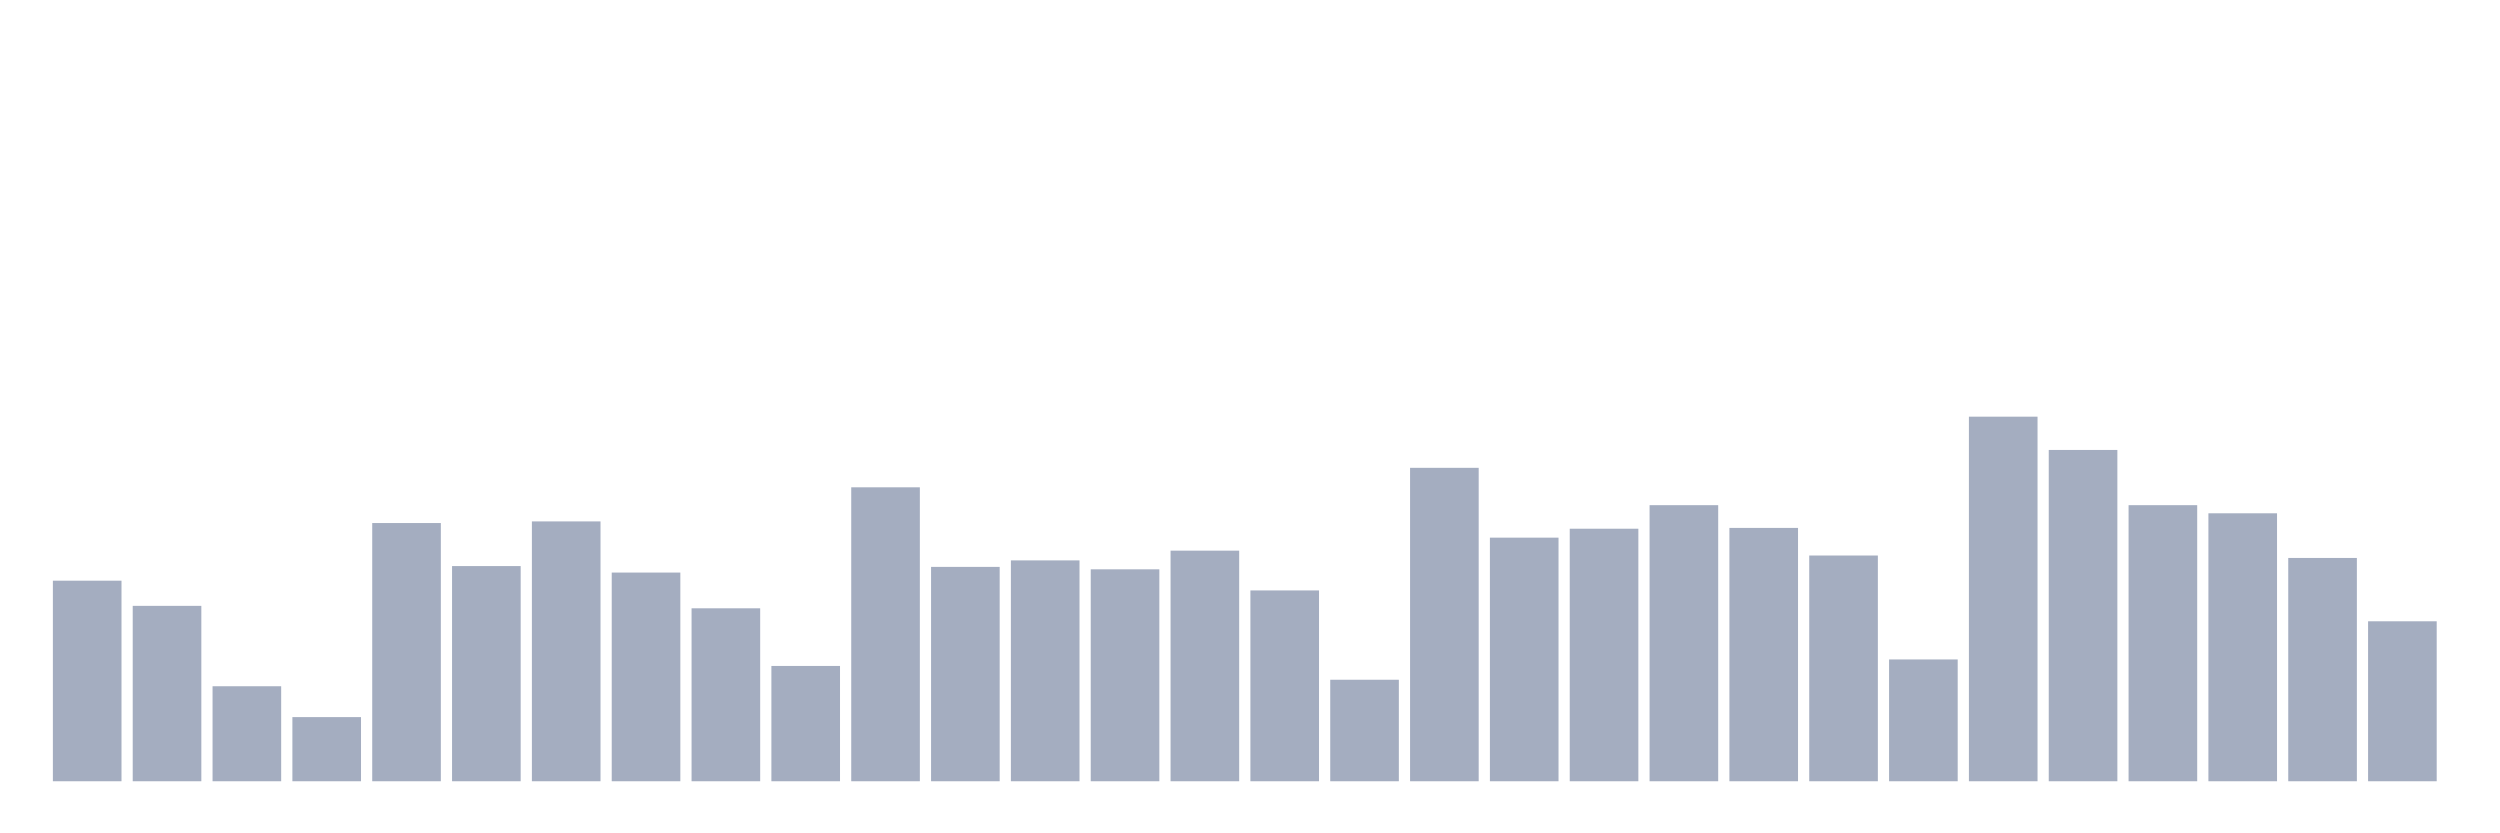 <svg xmlns="http://www.w3.org/2000/svg" viewBox="0 0 480 160"><g transform="translate(10,10)"><rect class="bar" x="0.153" width="13.175" y="101.492" height="38.508" fill="rgb(164,173,192)"></rect><rect class="bar" x="15.482" width="13.175" y="106.325" height="33.675" fill="rgb(164,173,192)"></rect><rect class="bar" x="30.81" width="13.175" y="121.759" height="18.241" fill="rgb(164,173,192)"></rect><rect class="bar" x="46.138" width="13.175" y="127.684" height="12.316" fill="rgb(164,173,192)"></rect><rect class="bar" x="61.466" width="13.175" y="90.423" height="49.577" fill="rgb(164,173,192)"></rect><rect class="bar" x="76.794" width="13.175" y="98.686" height="41.314" fill="rgb(164,173,192)"></rect><rect class="bar" x="92.123" width="13.175" y="90.111" height="49.889" fill="rgb(164,173,192)"></rect><rect class="bar" x="107.451" width="13.175" y="99.933" height="40.067" fill="rgb(164,173,192)"></rect><rect class="bar" x="122.779" width="13.175" y="106.793" height="33.207" fill="rgb(164,173,192)"></rect><rect class="bar" x="138.107" width="13.175" y="117.862" height="22.138" fill="rgb(164,173,192)"></rect><rect class="bar" x="153.436" width="13.175" y="83.563" height="56.437" fill="rgb(164,173,192)"></rect><rect class="bar" x="168.764" width="13.175" y="98.842" height="41.158" fill="rgb(164,173,192)"></rect><rect class="bar" x="184.092" width="13.175" y="97.595" height="42.405" fill="rgb(164,173,192)"></rect><rect class="bar" x="199.42" width="13.175" y="99.31" height="40.69" fill="rgb(164,173,192)"></rect><rect class="bar" x="214.748" width="13.175" y="95.724" height="44.276" fill="rgb(164,173,192)"></rect><rect class="bar" x="230.077" width="13.175" y="103.363" height="36.637" fill="rgb(164,173,192)"></rect><rect class="bar" x="245.405" width="13.175" y="120.512" height="19.488" fill="rgb(164,173,192)"></rect><rect class="bar" x="260.733" width="13.175" y="79.822" height="60.178" fill="rgb(164,173,192)"></rect><rect class="bar" x="276.061" width="13.175" y="93.229" height="46.771" fill="rgb(164,173,192)"></rect><rect class="bar" x="291.39" width="13.175" y="91.514" height="48.486" fill="rgb(164,173,192)"></rect><rect class="bar" x="306.718" width="13.175" y="86.993" height="53.007" fill="rgb(164,173,192)"></rect><rect class="bar" x="322.046" width="13.175" y="91.359" height="48.641" fill="rgb(164,173,192)"></rect><rect class="bar" x="337.374" width="13.175" y="96.659" height="43.341" fill="rgb(164,173,192)"></rect><rect class="bar" x="352.702" width="13.175" y="116.615" height="23.385" fill="rgb(164,173,192)"></rect><rect class="bar" x="368.031" width="13.175" y="70" height="70" fill="rgb(164,173,192)"></rect><rect class="bar" x="383.359" width="13.175" y="76.392" height="63.608" fill="rgb(164,173,192)"></rect><rect class="bar" x="398.687" width="13.175" y="86.993" height="53.007" fill="rgb(164,173,192)"></rect><rect class="bar" x="414.015" width="13.175" y="88.552" height="51.448" fill="rgb(164,173,192)"></rect><rect class="bar" x="429.344" width="13.175" y="97.127" height="42.873" fill="rgb(164,173,192)"></rect><rect class="bar" x="444.672" width="13.175" y="109.287" height="30.713" fill="rgb(164,173,192)"></rect></g></svg>